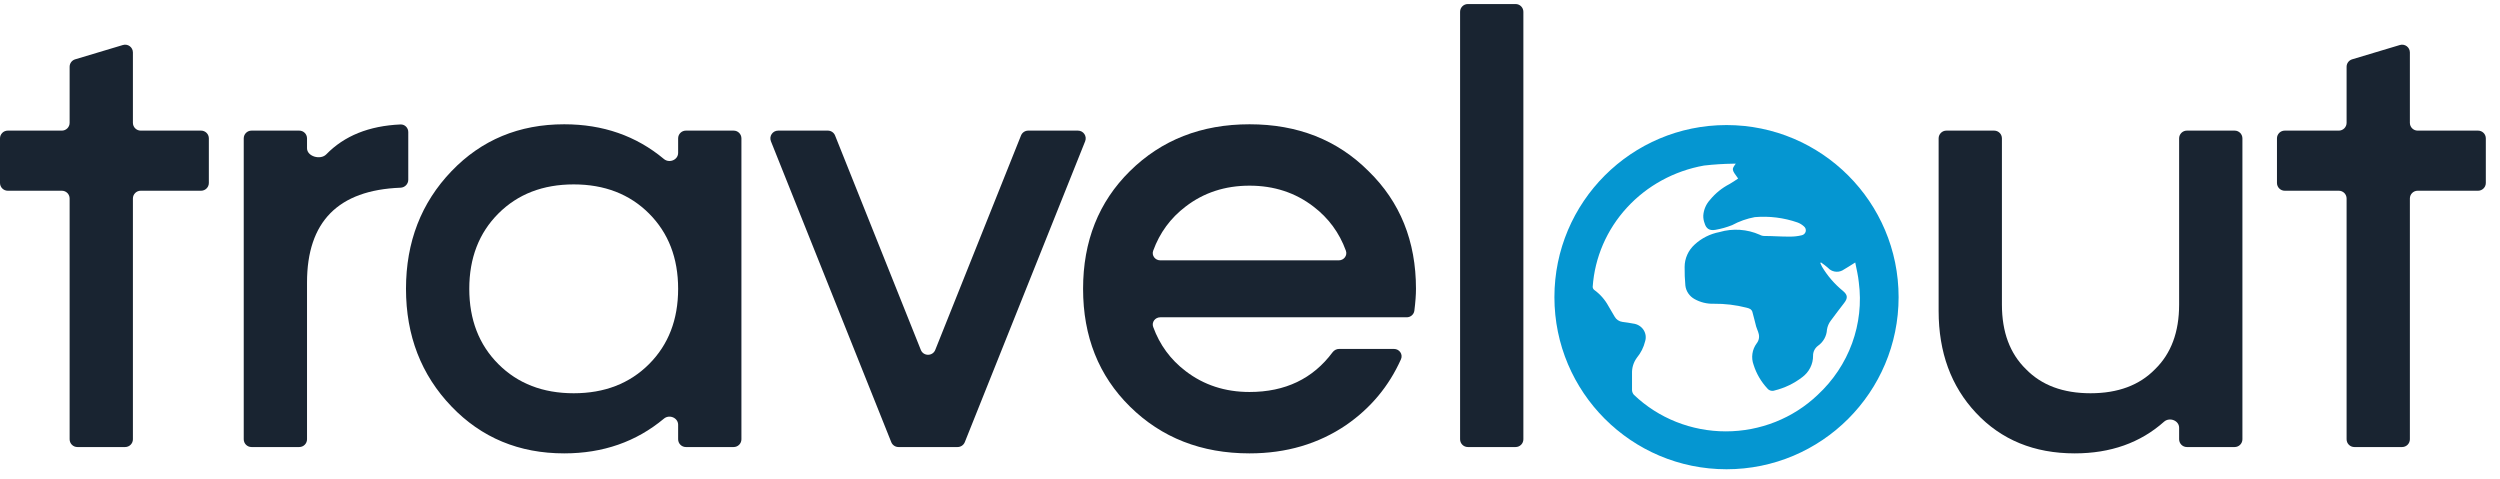 <svg width="146" height="28" viewBox="0 0 146 28" fill="none" xmlns="http://www.w3.org/2000/svg">
<path d="M7.762 3.063C7.762 2.759 7.469 2.541 7.177 2.629L4.389 3.465C4.197 3.523 4.066 3.699 4.066 3.9V7.174C4.066 7.424 3.863 7.628 3.612 7.628H0.454C0.203 7.628 0 7.831 0 8.081V10.685C0 10.935 0.203 11.139 0.454 11.139H3.612C3.863 11.139 4.066 11.342 4.066 11.592V25.653C4.066 25.904 4.269 26.107 4.52 26.107H7.308C7.558 26.107 7.762 25.904 7.762 25.653V11.592C7.762 11.342 7.965 11.139 8.216 11.139H11.743C11.993 11.139 12.197 10.935 12.197 10.685V8.081C12.197 7.831 11.993 7.628 11.743 7.628H8.216C7.965 7.628 7.762 7.424 7.762 7.174V3.063Z" fill="#192431"/>
<path d="M17.93 8.081C17.93 7.831 17.727 7.628 17.476 7.628H14.688C14.437 7.628 14.234 7.831 14.234 8.081V25.653C14.234 25.904 14.437 26.107 14.688 26.107H17.476C17.727 26.107 17.93 25.904 17.93 25.653V16.498C17.93 12.947 19.749 11.102 23.388 10.962C23.639 10.953 23.843 10.751 23.843 10.5V7.712C23.843 7.461 23.639 7.257 23.389 7.268C21.552 7.349 20.108 7.931 19.055 9.014C18.718 9.361 17.93 9.14 17.93 8.657V8.081Z" fill="#192431"/>
<path d="M33.505 22.966C31.706 22.966 30.24 22.399 29.106 21.265C27.973 20.132 27.406 18.666 27.406 16.867C27.406 15.069 27.973 13.603 29.106 12.469C30.24 11.336 31.706 10.769 33.505 10.769C35.303 10.769 36.769 11.336 37.903 12.469C39.036 13.603 39.603 15.069 39.603 16.867C39.603 18.666 39.036 20.132 37.903 21.265C36.769 22.399 35.303 22.966 33.505 22.966ZM40.057 7.628C39.806 7.628 39.603 7.831 39.603 8.081V8.928C39.603 9.338 39.089 9.549 38.774 9.287C37.153 7.934 35.212 7.258 32.95 7.258C30.314 7.258 28.121 8.17 26.371 9.993C24.597 11.841 23.71 14.132 23.71 16.867C23.71 19.602 24.597 21.894 26.371 23.742C28.121 25.565 30.314 26.477 32.95 26.477C35.212 26.477 37.153 25.8 38.774 24.448C39.089 24.185 39.603 24.397 39.603 24.807V25.653C39.603 25.904 39.806 26.107 40.057 26.107H42.845C43.096 26.107 43.299 25.904 43.299 25.653V8.081C43.299 7.831 43.096 7.628 42.845 7.628H40.057Z" fill="#192431"/>
<path d="M60.048 7.628C59.863 7.628 59.696 7.741 59.627 7.913L54.619 20.434C54.467 20.814 53.928 20.814 53.776 20.434L48.768 7.913C48.699 7.741 48.532 7.628 48.346 7.628H45.443C45.122 7.628 44.903 7.952 45.022 8.25L52.05 25.822C52.119 25.994 52.286 26.107 52.472 26.107H55.923C56.108 26.107 56.275 25.994 56.344 25.822L63.373 8.25C63.492 7.952 63.273 7.628 62.952 7.628H60.048Z" fill="#192431"/>
<path d="M67.759 15.204C67.462 15.204 67.244 14.922 67.346 14.642C67.727 13.594 68.358 12.735 69.24 12.063C70.299 11.249 71.543 10.843 72.973 10.843C74.402 10.843 75.646 11.249 76.705 12.063C77.587 12.735 78.219 13.594 78.6 14.642C78.701 14.922 78.484 15.204 78.186 15.204H67.759ZM82.153 18.53C82.378 18.53 82.57 18.366 82.599 18.142C82.661 17.647 82.693 17.222 82.693 16.867C82.693 14.083 81.769 11.792 79.921 9.993C78.098 8.17 75.781 7.258 72.973 7.258C70.164 7.258 67.835 8.17 65.987 9.993C64.164 11.792 63.252 14.083 63.252 16.867C63.252 19.652 64.164 21.943 65.987 23.742C67.835 25.565 70.164 26.477 72.973 26.477C75.116 26.477 77.001 25.922 78.627 24.814C80.05 23.828 81.113 22.552 81.816 20.983C81.946 20.695 81.727 20.378 81.411 20.378H78.2C78.051 20.378 77.912 20.453 77.823 20.572C76.672 22.119 75.056 22.892 72.973 22.892C71.543 22.892 70.299 22.485 69.24 21.672C68.358 21 67.727 20.14 67.346 19.093C67.244 18.813 67.462 18.53 67.759 18.53H82.153Z" fill="#192431"/>
<path d="M85.269 25.653C85.269 25.904 85.472 26.107 85.723 26.107H88.511C88.762 26.107 88.965 25.904 88.965 25.653V0.69C88.965 0.439 88.762 0.236 88.511 0.236H85.723C85.472 0.236 85.269 0.439 85.269 0.69V25.653Z" fill="#192431"/>
<path d="M127.261 17.791C127.261 19.393 126.793 20.649 125.856 21.561C124.945 22.497 123.688 22.966 122.087 22.966C120.485 22.966 119.228 22.497 118.317 21.561C117.381 20.649 116.912 19.393 116.912 17.791V8.081C116.912 7.831 116.709 7.628 116.458 7.628H113.67C113.42 7.628 113.216 7.831 113.216 8.081V18.161C113.216 20.576 113.943 22.559 115.397 24.111C116.875 25.688 118.797 26.477 121.163 26.477C123.255 26.477 124.994 25.861 126.38 24.628C126.7 24.345 127.261 24.555 127.261 24.982V25.653C127.261 25.904 127.464 26.107 127.715 26.107H130.503C130.754 26.107 130.957 25.904 130.957 25.653V8.081C130.957 7.831 130.754 7.628 130.503 7.628H127.715C127.464 7.628 127.261 7.831 127.261 8.081V17.791Z" fill="#192431"/>
<path d="M140.737 3.063C140.737 2.759 140.443 2.541 140.152 2.629L137.364 3.465C137.172 3.523 137.041 3.699 137.041 3.9V7.174C137.041 7.424 136.837 7.628 136.587 7.628H133.429C133.178 7.628 132.975 7.831 132.975 8.081V10.685C132.975 10.935 133.178 11.139 133.429 11.139H136.587C136.837 11.139 137.041 11.342 137.041 11.592V25.653C137.041 25.904 137.244 26.107 137.495 26.107H140.283C140.533 26.107 140.737 25.904 140.737 25.653V11.592C140.737 11.342 140.94 11.139 141.19 11.139H144.718C144.968 11.139 145.172 10.935 145.172 10.685V8.081C145.172 7.831 144.968 7.628 144.718 7.628H141.19C140.94 7.628 140.737 7.424 140.737 7.174V3.063Z" fill="#192431"/>
<ellipse cx="100.828" cy="17.354" rx="9.402" ry="9.402" stroke="#0596D1" stroke-width="1.297"/>
<path d="M101.411 26.756H100.236C100.006 26.724 99.776 26.704 99.552 26.667C97.694 26.419 95.96 25.617 94.589 24.372C92.988 22.962 91.926 21.067 91.576 18.996C91.511 18.648 91.474 18.295 91.426 17.957V16.789L91.506 16.134C91.802 13.724 93.056 11.523 95 10C96.002 9.176 97.178 8.578 98.445 8.247C99.712 7.917 101.039 7.863 102.33 8.089C103.528 8.272 104.675 8.689 105.704 9.314C106.732 9.938 107.62 10.758 108.314 11.725C109.071 12.706 109.621 13.822 109.933 15.01C110.245 16.198 110.312 17.435 110.13 18.648C109.89 20.481 109.085 22.201 107.822 23.582C106.441 25.169 104.535 26.239 102.432 26.61C102.095 26.657 101.743 26.709 101.411 26.756ZM101.411 9.559C101.351 9.554 101.29 9.554 101.23 9.559C100.656 9.566 100.084 9.603 99.515 9.668C97.775 9.977 96.19 10.842 95.013 12.125C93.835 13.408 93.131 15.037 93.013 16.752C93.016 16.817 93.045 16.879 93.093 16.924C93.443 17.175 93.729 17.5 93.932 17.874C94.055 18.077 94.172 18.285 94.295 18.492C94.341 18.575 94.405 18.645 94.484 18.698C94.563 18.752 94.654 18.786 94.749 18.799C94.957 18.825 95.171 18.856 95.379 18.897C95.5 18.911 95.617 18.951 95.72 19.013C95.823 19.075 95.911 19.159 95.978 19.258C96.044 19.357 96.087 19.47 96.104 19.587C96.12 19.704 96.11 19.823 96.074 19.936C95.989 20.285 95.824 20.612 95.593 20.892C95.399 21.157 95.3 21.476 95.31 21.801C95.31 22.128 95.31 22.46 95.31 22.793C95.317 22.891 95.356 22.984 95.422 23.058C96.854 24.426 98.781 25.192 100.789 25.192C102.796 25.192 104.724 24.426 106.156 23.058C107.058 22.221 107.745 21.19 108.162 20.048C108.578 18.906 108.713 17.684 108.554 16.482C108.517 16.098 108.421 15.713 108.346 15.329C108.074 15.501 107.812 15.667 107.587 15.797C107.45 15.865 107.294 15.886 107.143 15.858C106.992 15.83 106.855 15.754 106.754 15.641C106.623 15.528 106.485 15.422 106.343 15.324L106.305 15.36C106.337 15.428 106.364 15.501 106.401 15.568C106.722 16.108 107.138 16.59 107.63 16.991C107.908 17.225 107.919 17.407 107.7 17.692C107.48 17.978 107.165 18.388 106.914 18.731C106.799 18.884 106.724 19.063 106.695 19.25C106.685 19.438 106.632 19.62 106.54 19.785C106.447 19.95 106.318 20.092 106.161 20.201C106.073 20.269 106.002 20.356 105.954 20.455C105.906 20.554 105.881 20.663 105.883 20.772C105.886 21.017 105.829 21.259 105.717 21.478C105.606 21.697 105.443 21.888 105.242 22.034C104.769 22.397 104.223 22.659 103.639 22.803C103.565 22.83 103.485 22.833 103.409 22.812C103.333 22.792 103.266 22.749 103.217 22.689C102.847 22.292 102.571 21.82 102.41 21.307C102.333 21.099 102.309 20.876 102.341 20.657C102.372 20.438 102.459 20.23 102.592 20.05C102.657 19.968 102.7 19.872 102.719 19.77C102.737 19.667 102.731 19.562 102.699 19.463C102.667 19.328 102.597 19.204 102.56 19.069C102.485 18.788 102.421 18.503 102.341 18.222C102.324 18.156 102.284 18.097 102.229 18.056C102.156 18.014 102.077 17.984 101.994 17.968C101.371 17.809 100.73 17.732 100.086 17.739C99.691 17.752 99.301 17.657 98.959 17.464C98.811 17.382 98.686 17.267 98.593 17.129C98.5 16.991 98.442 16.833 98.425 16.669C98.392 16.31 98.378 15.95 98.382 15.589C98.382 15.344 98.434 15.103 98.534 14.878C98.634 14.654 98.781 14.452 98.964 14.285C99.367 13.911 99.871 13.657 100.418 13.553C101.195 13.325 102.03 13.381 102.768 13.709C102.852 13.757 102.948 13.782 103.046 13.781C103.543 13.781 104.035 13.823 104.531 13.818C104.764 13.82 104.995 13.794 105.221 13.74C105.277 13.728 105.328 13.701 105.37 13.662C105.411 13.623 105.44 13.574 105.453 13.52C105.466 13.465 105.464 13.408 105.445 13.355C105.427 13.303 105.393 13.256 105.349 13.22C105.241 13.121 105.114 13.043 104.975 12.992C104.176 12.714 103.325 12.608 102.48 12.68C102.015 12.767 101.568 12.924 101.155 13.148C100.84 13.273 100.512 13.365 100.177 13.423C99.835 13.48 99.643 13.361 99.547 13.034C99.493 12.891 99.467 12.739 99.472 12.587C99.495 12.244 99.636 11.918 99.873 11.662C100.182 11.285 100.567 10.974 101.005 10.748C101.176 10.655 101.337 10.535 101.507 10.426C101.123 9.902 101.123 9.891 101.369 9.559H101.411Z" fill="#0596D1"/>
</svg>
